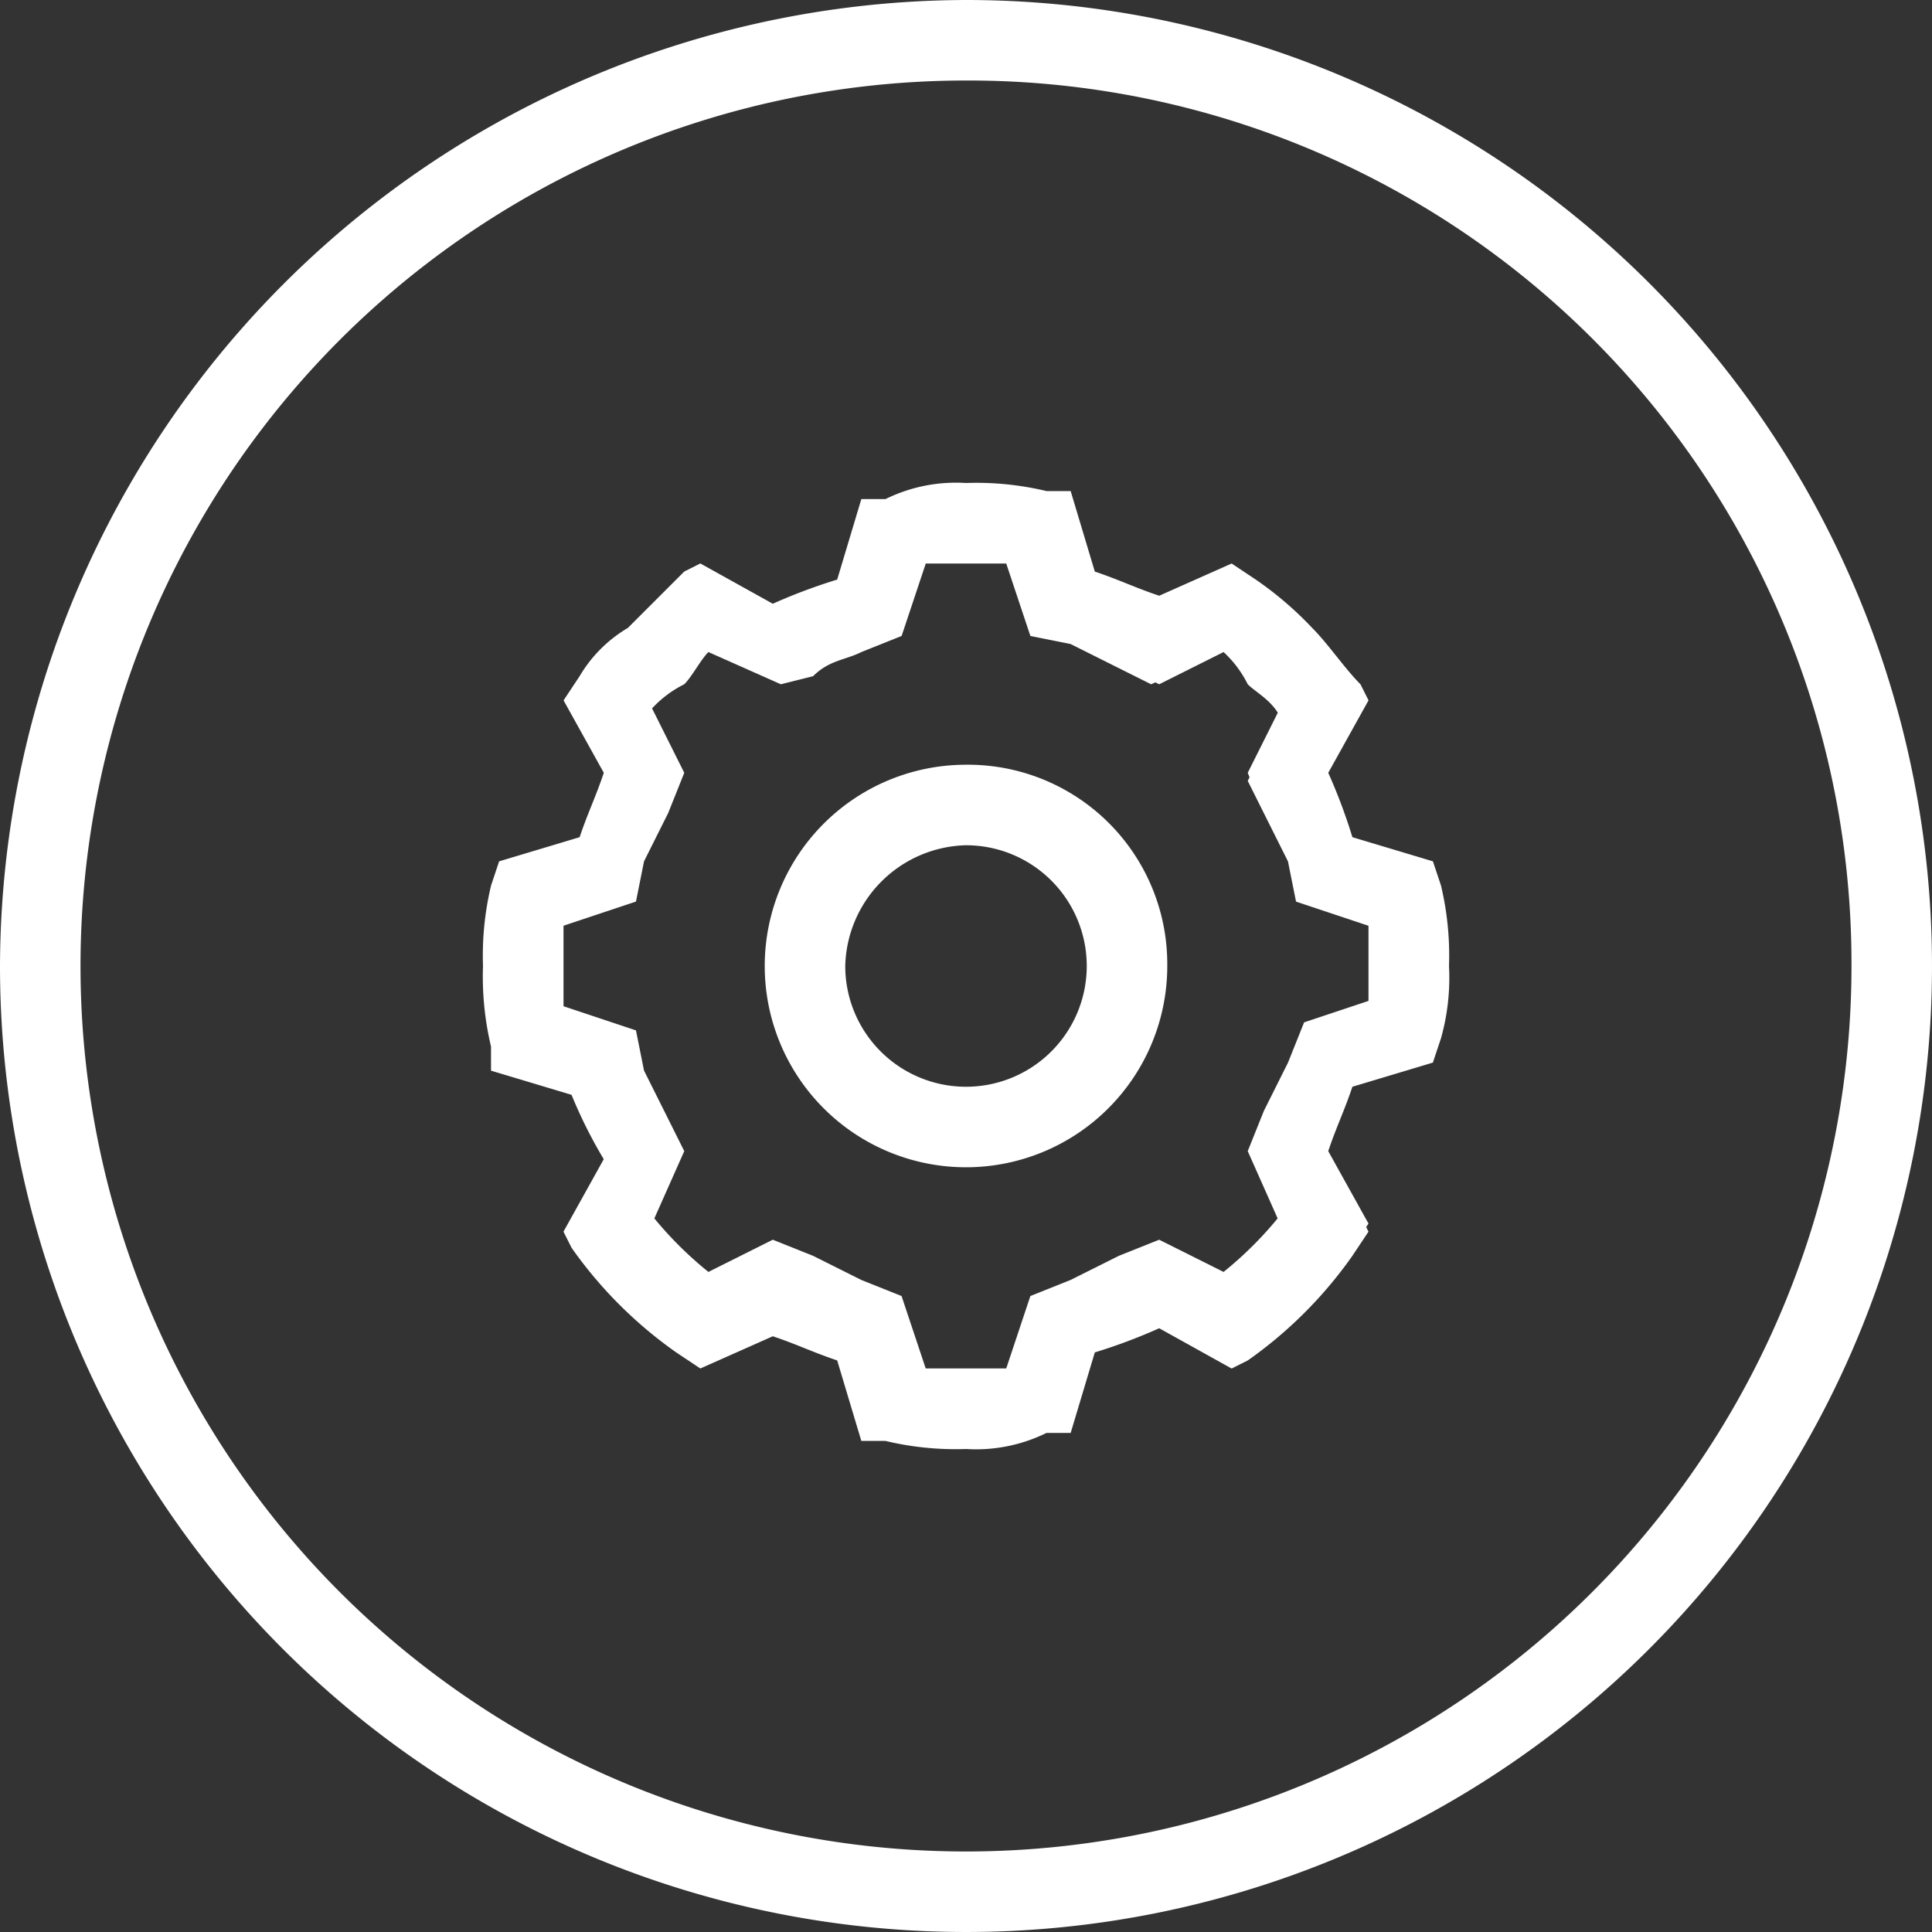 <svg xmlns="http://www.w3.org/2000/svg" width="40" height="40" viewBox="0 0 40 40">
  <rect x="0" y="0" width="40" height="40" fill="#333333" stroke="none"/>
  <path id="quanxianshezhi" d="M28.333,20v-.833l-1.5-.5-.167-.833-.5-1L25.833,16l.667-1.333c-.167-.167-.333-.5-.5-.667a2.3,2.3,0,0,0-.667-.5L24,14.167l-.667-.333-1-.5L21.5,13l-.667-1.333H19.167l-.5,1.5-.833.333c-.333.167-.667.167-1,.5l-.667.167-1.5-.667c-.167.167-.333.5-.5.667a2.3,2.3,0,0,0-.667.5L14.167,16l-.333.833-.5,1L13,18.667l-1.333.5v1.667l1.5.5.167.833.5,1,.333.667L13.5,25.167a7.7,7.7,0,0,0,1.167,1.167L16,25.667l.833.333,1,.5.833.333.5,1.5h1.667l.5-1.5.833-.333,1-.5L24,25.667l1.333.667A7.7,7.7,0,0,0,26.5,25.167l-.667-1.333L26.167,23l.5-1L27,21.167l1.5-.5c-.167-.167-.167-.333-.167-.667ZM20,10a6.252,6.252,0,0,1,1.667.167h.5l.5,1.667c.5.167.833.333,1.333.5l1.5-.667L26,12a7.249,7.249,0,0,1,1.167,1c.333.333.667.833,1,1.167l.167.333L27.5,16a11.483,11.483,0,0,1,.5,1.333l1.667.5.167.5A6.252,6.252,0,0,1,30,20a4.614,4.614,0,0,1-.167,1.5l-.167.5L28,22.5c-.167.5-.333.833-.5,1.333l.833,1.5-.333.5A8.911,8.911,0,0,1,25.833,28l-.333.333L24,27.5a11.483,11.483,0,0,1-1.333.5l-.5,1.667h-.5A3.3,3.3,0,0,1,20,30a6.252,6.252,0,0,1-1.667-.167h-.5l-.5-1.667c-.5-.167-.833-.333-1.333-.5l-1.5.667L14,28a8.911,8.911,0,0,1-2.167-2.167l-.167-.333L12.5,24a11.484,11.484,0,0,1-.5-1.333l-1.667-.5-.167-.5A6.252,6.252,0,0,1,10,20a6.252,6.252,0,0,1,.167-1.667l.167-.5,1.667-.5c.167-.5.333-.833.5-1.333l-.833-1.5L12,14a2.83,2.83,0,0,1,1-1l1.167-1.167.333-.167L16,12.5a11.483,11.483,0,0,1,1.333-.5l.5-1.667h.5A3.3,3.3,0,0,1,20,10Zm0,5.833A4.167,4.167,0,1,0,24.167,20,4.126,4.126,0,0,0,20,15.833ZM20,17.5A2.5,2.5,0,1,1,17.5,20,2.563,2.563,0,0,1,20,17.5ZM20,0A20,20,0,1,1,0,20,20.059,20.059,0,0,1,20,0Zm0,1.667A18.333,18.333,0,1,0,38.333,20,18.281,18.281,0,0,0,20,1.667ZM28.333,20v-.833l-1.5-.5-.167-.833-.5-1-.333-.667.667-1.333c-.167-.333-.5-.5-.667-.667a2.3,2.3,0,0,0-.5-.667l-1.5.667-.667-.333-1-.5-.833-.167-.5-1.5H19.167l-.5,1.5-.833.333a2.369,2.369,0,0,0-1,.333l-.667.333-1.5-.667c-.167.167-.333.5-.5.667a2.3,2.3,0,0,0-.667.5L14.167,16l-.333.833-.5,1-.167.833-1.5.5v1.667l1.5.5.167.833.5,1,.333.667-.667,1.5A7.7,7.7,0,0,0,14.667,26.5L16,25.833l.833.333,1,.5.833.333.5,1.333h1.667l.5-1.5.833-.167,1-.5L24,25.833l1.333.667A7.7,7.7,0,0,0,26.5,25.333l-.667-1.5L26.167,23a3.643,3.643,0,0,0,.5-.833L27,21.333l1.333-.5V20ZM20,10a6.252,6.252,0,0,1,1.667.167h.5l.5,1.667c.5.167.833.333,1.333.5l1.5-.667L26,12a7.249,7.249,0,0,1,1.167,1c.333.333.667.833,1,1.167l.167.333L27.5,16a11.483,11.483,0,0,1,.5,1.333l1.667.5.167.5A6.252,6.252,0,0,1,30,20a4.614,4.614,0,0,1-.167,1.5l-.167.5L28,22.5c-.167.5-.333.833-.5,1.333l.833,1.667L28,26a8.911,8.911,0,0,1-2.167,2.167l-.333.167L24,27.5a11.483,11.483,0,0,1-1.333.5l-.5,1.667h-.5A3.3,3.3,0,0,1,20,30a6.252,6.252,0,0,1-1.667-.167h-.5l-.5-1.667c-.5-.167-.833-.333-1.333-.5l-1.5.667L14,28a13.278,13.278,0,0,1-2.167-2.167l-.167-.333L12.5,24a9.827,9.827,0,0,1-.667-1.333l-1.667-.5v-.5A6.252,6.252,0,0,1,10,20a6.252,6.252,0,0,1,.167-1.667l.167-.5,1.667-.5c.167-.5.333-.833.5-1.333l-.833-1.5L12,14a2.83,2.83,0,0,1,1-1l1.167-1.167.333-.167L16,12.5a11.483,11.483,0,0,1,1.333-.5l.5-1.667h.5A3.3,3.3,0,0,1,20,10Zm0,5.833A4.167,4.167,0,1,0,24.167,20,4.126,4.126,0,0,0,20,15.833ZM20,17.5A2.5,2.5,0,1,1,17.5,20,2.563,2.563,0,0,1,20,17.5Z" fill="#fff"/>
</svg>
